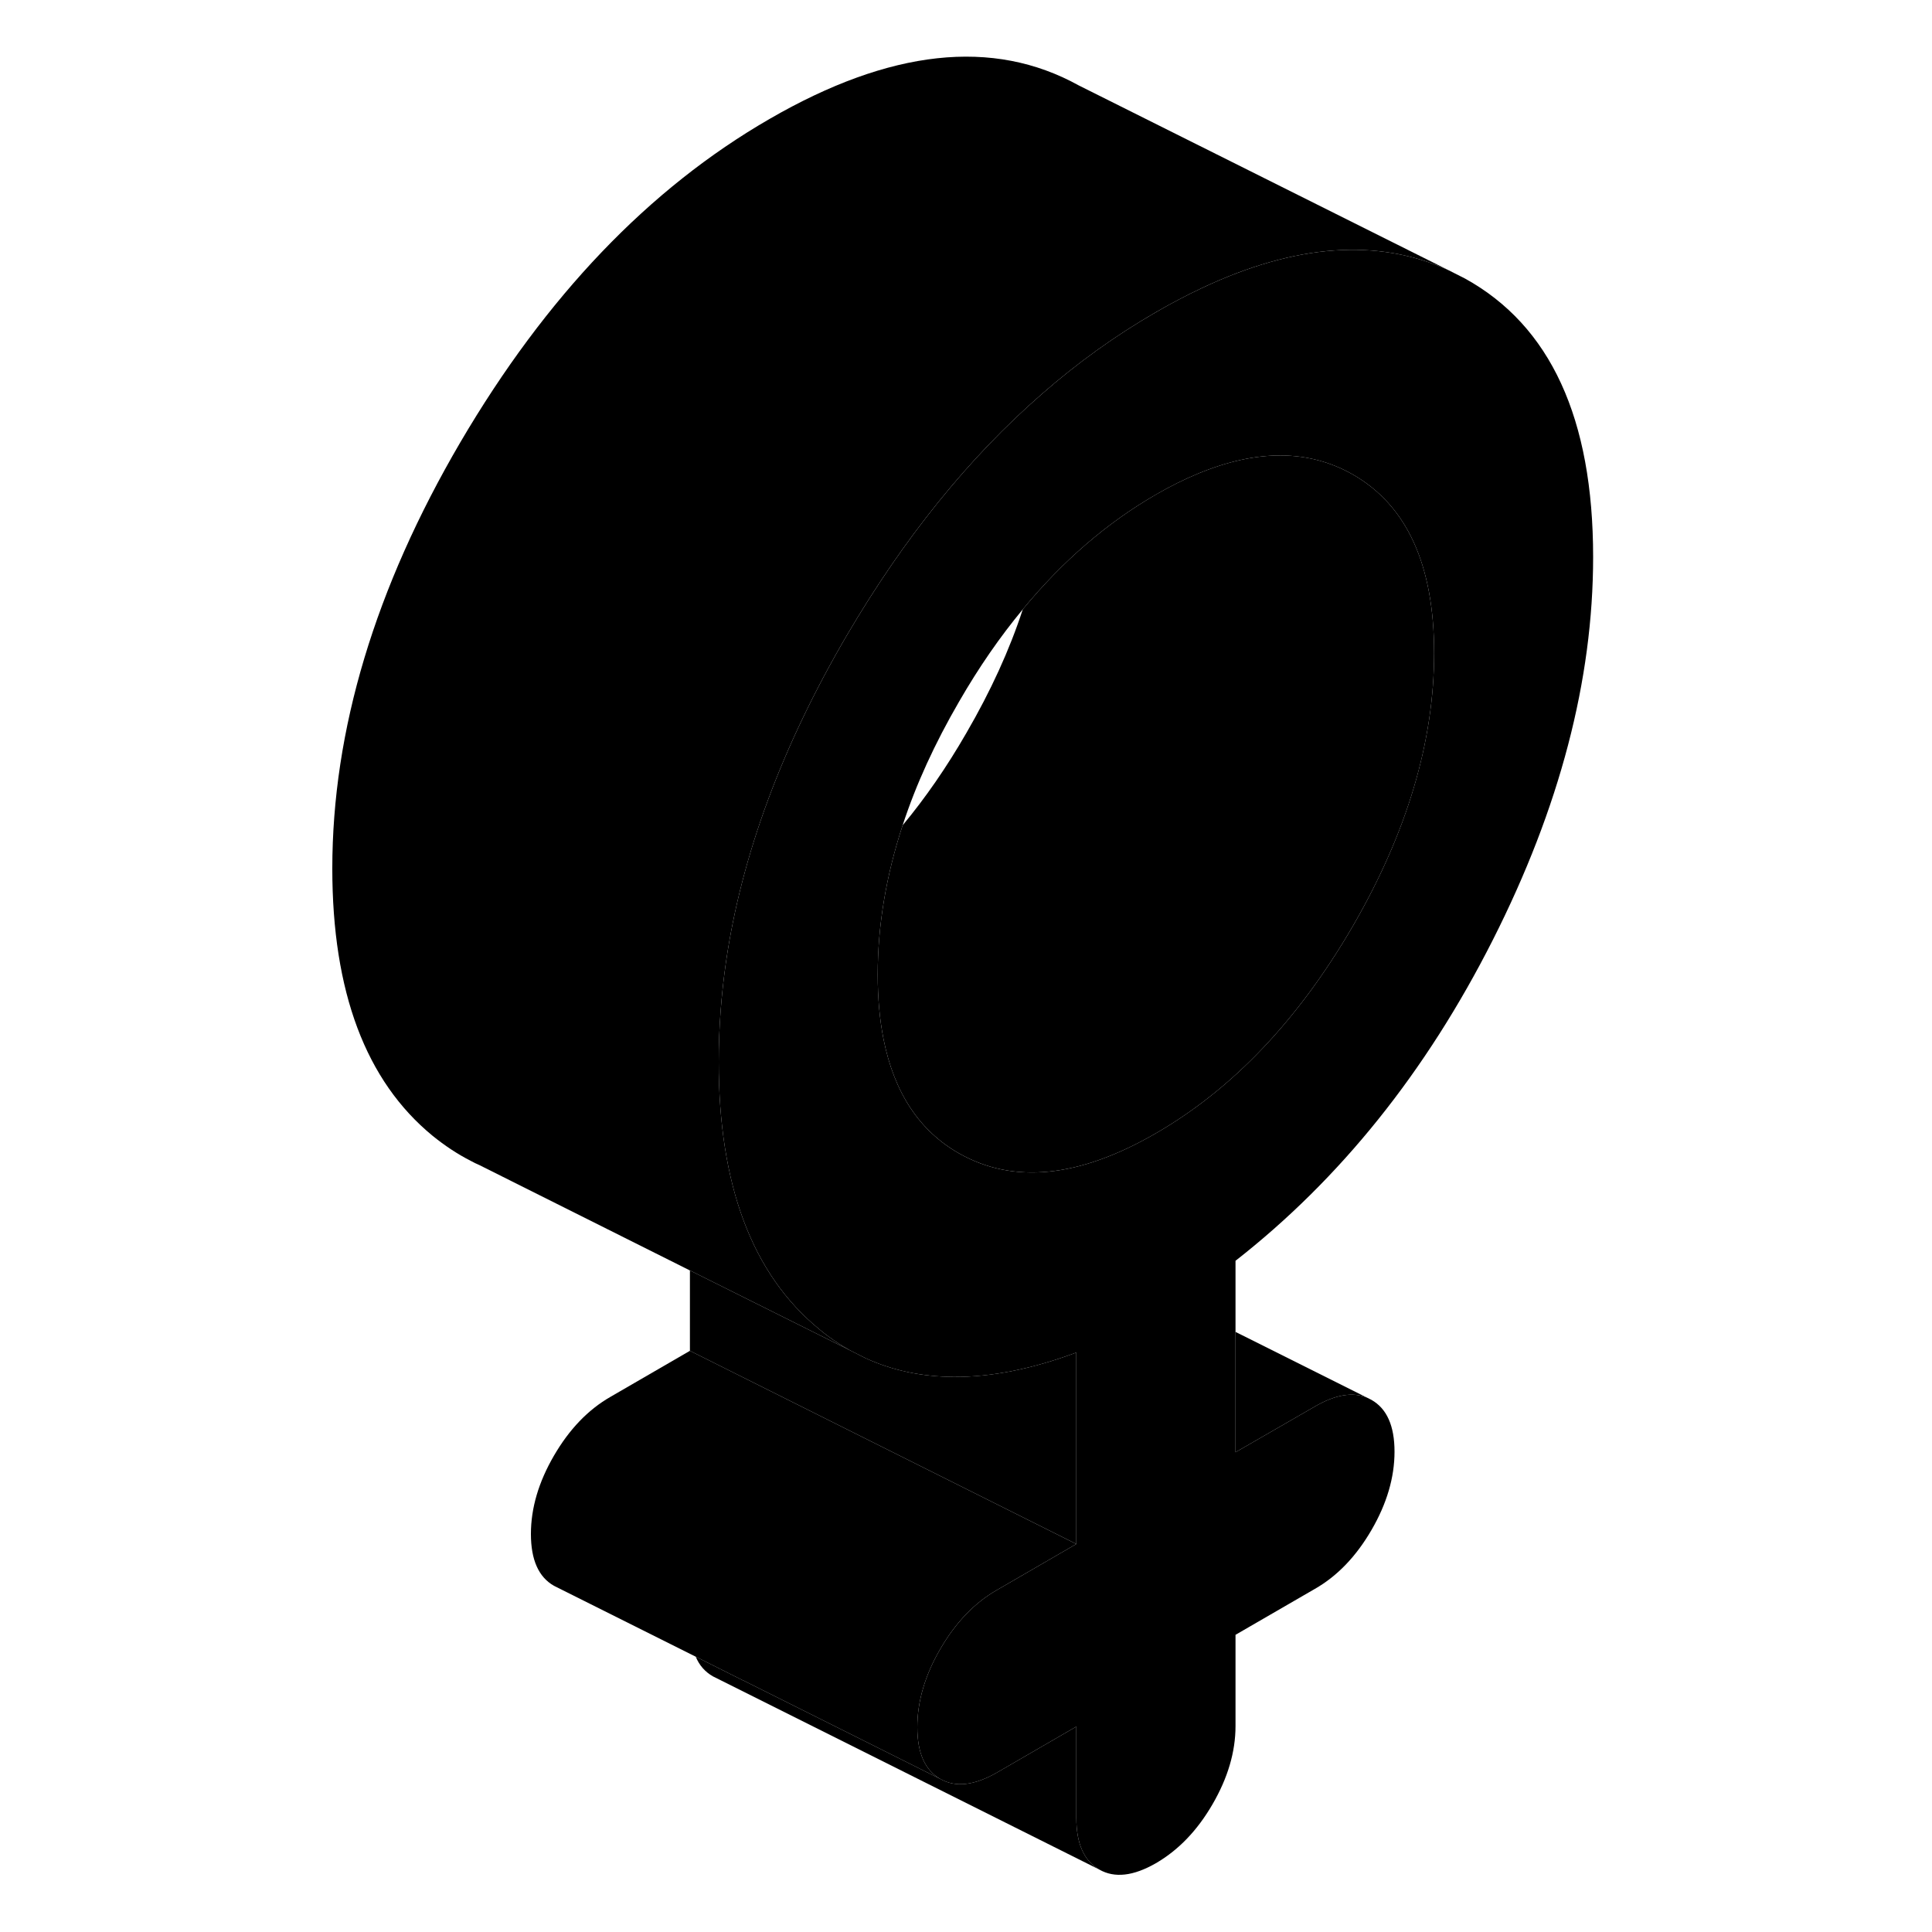 <svg width="48" height="48" viewBox="0 0 70 100" class="pr-icon-iso-duotone-secondary"
     xmlns="http://www.w3.org/2000/svg" stroke-width="1px" stroke-linecap="round" stroke-linejoin="round">
    <path d="M48.95 65.258C54.36 61.029 58.81 55.489 62.27 48.648C65.73 41.809 67.46 35.199 67.46 28.828C67.46 21.659 65.25 16.858 60.83 14.418L60 13.998C56.33 12.319 52.07 12.618 47.21 14.909C46.43 15.278 45.64 15.688 44.83 16.159C42.75 17.358 40.78 18.768 38.91 20.409C35.14 23.689 31.79 27.849 28.83 32.889C25.47 38.629 23.39 44.258 22.58 49.769C22.33 51.508 22.2 53.239 22.2 54.959C22.2 61.339 23.93 65.948 27.39 68.788C27.89 69.209 28.42 69.569 28.97 69.879L29.8 70.299C31.2 70.939 32.72 71.258 34.37 71.269C36.31 71.278 38.42 70.859 40.71 70.008V79.918L36.6 82.299C35.43 82.969 34.46 83.989 33.67 85.349C32.88 86.709 32.48 88.058 32.48 89.398C32.48 90.739 32.88 91.629 33.67 92.079C34.46 92.528 35.43 92.418 36.6 91.749L40.71 89.368V94.088C40.71 95.428 41.11 96.319 41.9 96.769C42.69 97.219 43.66 97.109 44.83 96.439C46 95.758 46.97 94.749 47.76 93.388C48.55 92.028 48.95 90.678 48.95 89.338V84.618L53.06 82.239C54.23 81.569 55.2 80.549 55.99 79.189C56.78 77.829 57.18 76.478 57.18 75.138C57.18 73.799 56.78 72.909 55.99 72.459L55.75 72.338C55 72.038 54.11 72.189 53.06 72.799L48.95 75.168V65.258ZM44.83 58.658C40.85 60.959 37.46 61.298 34.64 59.699C32.58 58.529 31.28 56.548 30.73 53.779C30.53 52.769 30.43 51.658 30.43 50.449C30.43 47.919 30.86 45.339 31.72 42.718C32.41 40.608 33.38 38.489 34.64 36.319C35.66 34.548 36.76 32.959 37.94 31.538C40 29.038 42.3 27.058 44.83 25.599C45.57 25.169 46.3 24.808 47 24.518C50.06 23.248 52.73 23.259 55.02 24.558C57.83 26.169 59.23 29.248 59.23 33.809C59.23 38.368 57.83 43.089 55.02 47.938C52.2 52.788 48.81 56.358 44.83 58.658Z" class="pr-icon-iso-duotone-primary-stroke" stroke-linejoin="round"/>
    <path d="M59.23 33.808C59.23 38.378 57.83 43.088 55.02 47.938C52.2 52.788 48.81 56.358 44.83 58.658C40.85 60.958 37.46 61.298 34.64 59.698C32.58 58.528 31.28 56.548 30.73 53.778C30.53 52.768 30.43 51.658 30.43 50.448C30.43 47.918 30.86 45.338 31.72 42.718C32.9 41.298 34 39.708 35.02 37.938C36.28 35.768 37.25 33.648 37.94 31.538C40 29.038 42.3 27.058 44.83 25.598C45.57 25.168 46.3 24.808 47 24.518C50.06 23.248 52.73 23.258 55.02 24.558C57.83 26.168 59.23 29.248 59.23 33.808Z" class="pr-icon-iso-duotone-primary-stroke" stroke-linejoin="round"/>
    <path d="M41.9 96.768L21.9 86.768C21.5 86.538 21.2 86.208 21.01 85.748L23.46 86.978H23.47L33.67 92.078C34.46 92.528 35.43 92.418 36.6 91.748L40.71 89.368V94.088C40.71 95.428 41.11 96.318 41.9 96.768Z" class="pr-icon-iso-duotone-primary-stroke" stroke-linejoin="round"/>
    <path d="M40.71 79.918L36.6 82.299C35.43 82.969 34.46 83.989 33.67 85.349C32.88 86.709 32.48 88.058 32.48 89.398C32.48 90.739 32.88 91.629 33.67 92.079L23.47 86.978H23.46L21.01 85.749L13.67 82.079C12.88 81.629 12.48 80.739 12.48 79.398C12.48 78.058 12.88 76.709 13.67 75.349C14.46 73.989 15.43 72.969 16.6 72.299L20.71 69.918L40.71 79.918Z" class="pr-icon-iso-duotone-primary-stroke" stroke-linejoin="round"/>
    <path d="M40.71 70.008V79.918L20.71 69.918V65.758L28.97 69.878L29.8 70.298C31.2 70.938 32.72 71.258 34.37 71.268C36.31 71.278 38.42 70.858 40.71 70.008Z" class="pr-icon-iso-duotone-primary-stroke" stroke-linejoin="round"/>
    <path d="M55.75 72.338C55 72.038 54.11 72.189 53.06 72.799L48.95 75.168V68.939L55.75 72.338Z" class="pr-icon-iso-duotone-primary-stroke" stroke-linejoin="round"/>
    <path d="M60 13.998C56.33 12.318 52.07 12.618 47.21 14.908C46.43 15.278 45.64 15.688 44.83 16.158C42.75 17.358 40.78 18.768 38.91 20.408C35.14 23.688 31.79 27.848 28.83 32.888C25.47 38.628 23.39 44.258 22.58 49.768C22.33 51.508 22.2 53.238 22.2 54.958C22.2 61.338 23.93 65.948 27.39 68.788C27.89 69.208 28.42 69.568 28.97 69.878L20.71 65.758L9.8 60.298C9.65 60.238 9.51 60.168 9.37 60.088C8.68 59.738 8.02 59.298 7.39 58.788C3.93 55.948 2.2 51.338 2.2 44.958C2.2 37.798 4.41 30.438 8.83 22.888C13.26 15.338 18.59 9.758 24.83 6.158C31.07 2.548 36.4 1.968 40.83 4.418L60 13.998Z" class="pr-icon-iso-duotone-primary-stroke" stroke-linejoin="round"/>
</svg>